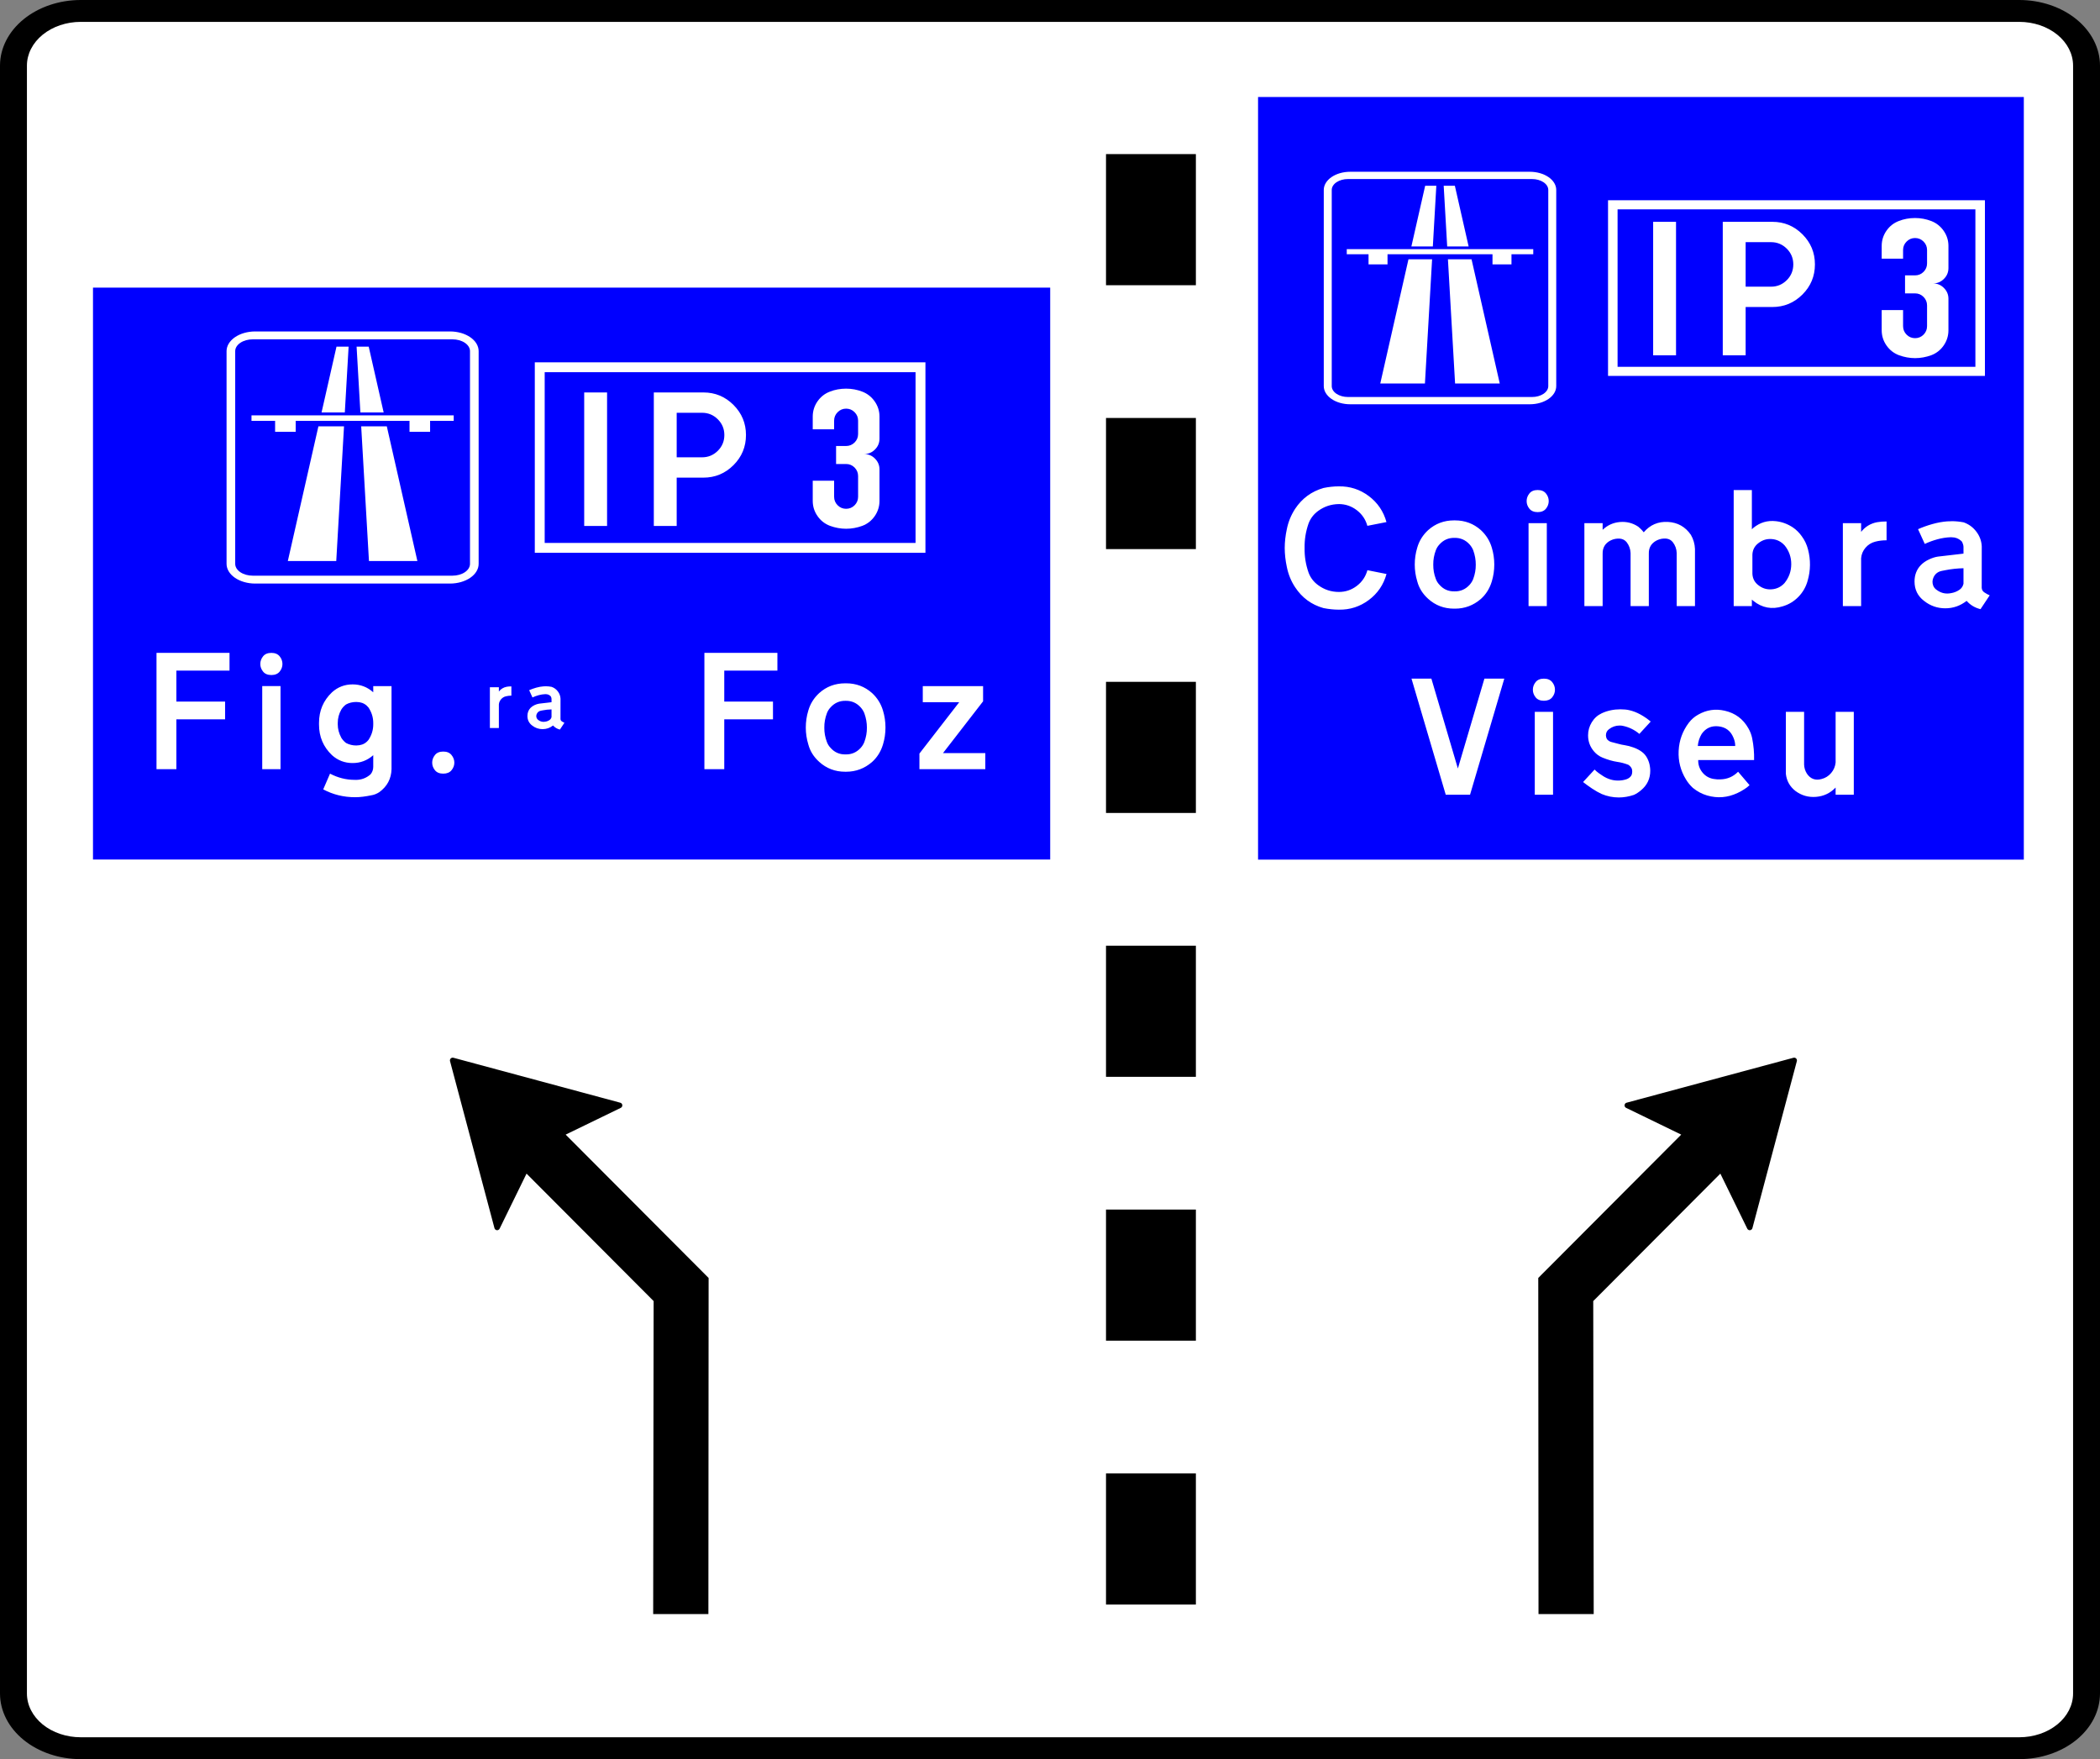 <?xml version="1.0" encoding="UTF-8" standalone="no"?>
<!-- Created with Inkscape (http://www.inkscape.org/) -->

<svg
   xmlns:dc="http://purl.org/dc/elements/1.1/"
   xmlns:cc="http://creativecommons.org/ns#"
   xmlns:rdf="http://www.w3.org/1999/02/22-rdf-syntax-ns#"
   xmlns:svg="http://www.w3.org/2000/svg"
   xmlns="http://www.w3.org/2000/svg"
   xmlns:sodipodi="http://sodipodi.sourceforge.net/DTD/sodipodi-0.dtd"
   xmlns:inkscape="http://www.inkscape.org/namespaces/inkscape"
   width="1176.081"
   height="985.164"
   id="svg5058"
   version="1.1"
   inkscape:version="0.47 r22583"
   sodipodi:docname="Portugal road sign G8-40.svg">
  <rect width="100%" height="100%" fill="#808080" stroke="none"/>
  <defs
     id="defs5060">
    <inkscape:perspective
       sodipodi:type="inkscape:persp3d"
       inkscape:vp_x="0 : 526.18109 : 1"
       inkscape:vp_y="0 : 1000 : 0"
       inkscape:vp_z="744.09448 : 526.18109 : 1"
       inkscape:persp3d-origin="372.04724 : 350.78739 : 1"
       id="perspective5066" />
    <inkscape:perspective
       id="perspective5048"
       inkscape:persp3d-origin="0.5 : 0.33333333 : 1"
       inkscape:vp_z="1 : 0.5 : 1"
       inkscape:vp_y="0 : 1000 : 0"
       inkscape:vp_x="0 : 0.5 : 1"
       sodipodi:type="inkscape:persp3d" />
    <inkscape:perspective
       id="perspective5867"
       inkscape:persp3d-origin="0.5 : 0.33333333 : 1"
       inkscape:vp_z="1 : 0.5 : 1"
       inkscape:vp_y="0 : 1000 : 0"
       inkscape:vp_x="0 : 0.5 : 1"
       sodipodi:type="inkscape:persp3d" />
    <inkscape:perspective
       id="perspective5904"
       inkscape:persp3d-origin="0.5 : 0.33333333 : 1"
       inkscape:vp_z="1 : 0.5 : 1"
       inkscape:vp_y="0 : 1000 : 0"
       inkscape:vp_x="0 : 0.5 : 1"
       sodipodi:type="inkscape:persp3d" />
    <inkscape:perspective
       id="perspective5974"
       inkscape:persp3d-origin="0.5 : 0.33333333 : 1"
       inkscape:vp_z="1 : 0.5 : 1"
       inkscape:vp_y="0 : 1000 : 0"
       inkscape:vp_x="0 : 0.5 : 1"
       sodipodi:type="inkscape:persp3d" />
    <inkscape:perspective
       id="perspective6017"
       inkscape:persp3d-origin="0.5 : 0.33333333 : 1"
       inkscape:vp_z="1 : 0.5 : 1"
       inkscape:vp_y="0 : 1000 : 0"
       inkscape:vp_x="0 : 0.5 : 1"
       sodipodi:type="inkscape:persp3d" />
    <inkscape:perspective
       id="perspective6051"
       inkscape:persp3d-origin="0.5 : 0.33333333 : 1"
       inkscape:vp_z="1 : 0.5 : 1"
       inkscape:vp_y="0 : 1000 : 0"
       inkscape:vp_x="0 : 0.5 : 1"
       sodipodi:type="inkscape:persp3d" />
    <inkscape:perspective
       id="perspective6088"
       inkscape:persp3d-origin="0.5 : 0.33333333 : 1"
       inkscape:vp_z="1 : 0.5 : 1"
       inkscape:vp_y="0 : 1000 : 0"
       inkscape:vp_x="0 : 0.5 : 1"
       sodipodi:type="inkscape:persp3d" />
    <inkscape:perspective
       id="perspective6128"
       inkscape:persp3d-origin="0.5 : 0.33333333 : 1"
       inkscape:vp_z="1 : 0.5 : 1"
       inkscape:vp_y="0 : 1000 : 0"
       inkscape:vp_x="0 : 0.5 : 1"
       sodipodi:type="inkscape:persp3d" />
    <inkscape:perspective
       id="perspective6178"
       inkscape:persp3d-origin="0.5 : 0.33333333 : 1"
       inkscape:vp_z="1 : 0.5 : 1"
       inkscape:vp_y="0 : 1000 : 0"
       inkscape:vp_x="0 : 0.5 : 1"
       sodipodi:type="inkscape:persp3d" />
    <inkscape:perspective
       id="perspective6212"
       inkscape:persp3d-origin="0.5 : 0.33333333 : 1"
       inkscape:vp_z="1 : 0.5 : 1"
       inkscape:vp_y="0 : 1000 : 0"
       inkscape:vp_x="0 : 0.5 : 1"
       sodipodi:type="inkscape:persp3d" />
    <inkscape:perspective
       id="perspective6246"
       inkscape:persp3d-origin="0.5 : 0.33333333 : 1"
       inkscape:vp_z="1 : 0.5 : 1"
       inkscape:vp_y="0 : 1000 : 0"
       inkscape:vp_x="0 : 0.5 : 1"
       sodipodi:type="inkscape:persp3d" />
    <inkscape:perspective
       id="perspective6292"
       inkscape:persp3d-origin="0.5 : 0.33333333 : 1"
       inkscape:vp_z="1 : 0.5 : 1"
       inkscape:vp_y="0 : 1000 : 0"
       inkscape:vp_x="0 : 0.5 : 1"
       sodipodi:type="inkscape:persp3d" />
    <inkscape:perspective
       id="perspective6362"
       inkscape:persp3d-origin="0.5 : 0.33333333 : 1"
       inkscape:vp_z="1 : 0.5 : 1"
       inkscape:vp_y="0 : 1000 : 0"
       inkscape:vp_x="0 : 0.5 : 1"
       sodipodi:type="inkscape:persp3d" />
    <inkscape:perspective
       id="perspective6411"
       inkscape:persp3d-origin="0.5 : 0.33333333 : 1"
       inkscape:vp_z="1 : 0.5 : 1"
       inkscape:vp_y="0 : 1000 : 0"
       inkscape:vp_x="0 : 0.5 : 1"
       sodipodi:type="inkscape:persp3d" />
  </defs>
  <sodipodi:namedview
     id="base"
     pagecolor="#ffffff"
     bordercolor="#666666"
     borderopacity="1.0"
     inkscape:pageopacity="0.0"
     inkscape:pageshadow="2"
     inkscape:zoom="0.3649472"
     inkscape:cx="786.26477"
     inkscape:cy="201.70775"
     inkscape:document-units="px"
     inkscape:current-layer="layer1"
     showgrid="false"
     inkscape:window-width="1680"
     inkscape:window-height="987"
     inkscape:window-x="-4"
     inkscape:window-y="-4"
     inkscape:window-maximized="1" />
  <g
     inkscape:label="Livello 1"
     inkscape:groupmode="layer"
     id="layer1"
     transform="translate(563.363,251.094)">
    <path
       d="m 567.483,-251.094 -1085.612,0 c -11.999,0 -23.501,3.872 -31.984,10.763 -8.487,6.897 -13.25,16.246 -13.25,25.993 l 0,911.652 c 0,9.749 4.763,19.098 13.25,25.995 8.484,6.89 19.985,10.762 31.984,10.762 l 1085.612,0 c 11.999,0 23.501,-3.872 31.983,-10.762 8.487,-6.897 13.252,-16.246 13.252,-25.995 l 0,-911.652 c 0,-9.747 -4.765,-19.096 -13.252,-25.993 -8.482,-6.892 -19.984,-10.763 -31.983,-10.763"
       style="fill:#000000;fill-opacity:1;fill-rule:evenodd;stroke:none"
       id="path4422" />
    <path
       d="m -548.285,697.314 0,-911.652 c 0,-6.496 3.177,-12.732 8.833,-17.329 5.655,-4.596 13.323,-7.177 21.323,-7.177 l 1085.612,0 c 7.999,0 15.669,2.581 21.323,7.177 5.655,4.596 8.833,10.833 8.833,17.329 l 0,911.652 c 0,6.497 -3.178,12.734 -8.833,17.33 -5.655,4.595 -13.325,7.177 -21.323,7.177 l -1085.612,0 c -8,0 -15.669,-2.582 -21.323,-7.177 -5.656,-4.596 -8.833,-10.833 -8.833,-17.33"
       style="fill:#ffffff;fill-opacity:1;fill-rule:evenodd;stroke:none"
       id="path4424" />
    <path
       d="m 329.177,652.819 -30.916,0 -0.139,-188.221 80.059,-80.281 -30.86,-14.984 c -0.58,-0.279 -0.93,-0.891 -0.867,-1.536 0.07,-0.641 0.513,-1.179 1.139,-1.346 l 93.458,-25.176 c 0.532,-0.139 1.098,0.01 1.493,0.405 0.395,0.384 0.542,0.955 0.398,1.487 l -24.889,93.531 c -0.174,0.626 -0.703,1.079 -1.344,1.144 -0.639,0.069 -1.257,-0.281 -1.541,-0.862 l -15.073,-30.817 -71.184,71.389 0.263,175.267 z"
       style="fill:#000000;fill-opacity:1;fill-rule:evenodd;stroke:none"
       id="path4426" />
    <path
       d="m -197.552,652.819 30.916,0 0.125,-188.221 -80.058,-80.281 30.865,-14.984 c 0.576,-0.279 0.926,-0.891 0.862,-1.536 -0.056,-0.641 -0.513,-1.179 -1.139,-1.346 l -93.453,-25.176 c -0.537,-0.139 -1.104,0.01 -1.498,0.405 -0.389,0.384 -0.542,0.955 -0.398,1.487 l 24.889,93.531 c 0.174,0.626 0.703,1.079 1.344,1.144 0.645,0.069 1.257,-0.281 1.541,-0.862 l 15.073,-30.817 71.184,71.389 -0.257,175.267 z"
       style="fill:#000000;fill-opacity:1;fill-rule:evenodd;stroke:none"
       id="path4428" />
    <path
       d="m -511.287,-90.015 536.078,0 0,320.278 -536.078,0 0,-320.278 z"
       style="fill:#0000ff;fill-opacity:1;fill-rule:evenodd;stroke:none"
       id="path4430" />
    <path
       d="m -420.436,-65.474 109.087,0 c 4.256,0 8.336,1.162 11.346,3.232 3.008,2.068 4.699,4.871 4.699,7.797 l 0,119.131 c 0,2.921 -1.691,5.729 -4.699,7.797 -3.01,2.07 -7.09,3.232 -11.346,3.232 l -109.087,0 c -4.256,0 -8.334,-1.162 -11.344,-3.232 -3.005,-2.068 -4.699,-4.876 -4.699,-7.797 l 0,-119.131 c 0,-2.926 1.694,-5.729 4.699,-7.797 3.01,-2.07 7.088,-3.232 11.344,-3.232"
       style="fill:#ffffff;fill-opacity:1;fill-rule:evenodd;stroke:none"
       id="path4432" />
    <path
       d="m -300.147,64.686 0,-119.131 c 0,-1.753 -1.038,-3.437 -2.886,-4.68 -1.852,-1.24 -4.358,-1.936 -6.975,-1.936 l -111.767,0 c -2.615,0 -5.123,0.695 -6.97,1.936 -1.852,1.243 -2.892,2.926 -2.892,4.68 l 0,119.131 c 0,1.753 1.038,3.439 2.892,4.68 1.847,1.241 4.355,1.936 6.97,1.936 l 111.767,0 c 2.617,0 5.123,-0.695 6.975,-1.936 1.847,-1.24 2.886,-2.926 2.886,-4.68"
       style="fill:#0000ff;fill-opacity:1;fill-rule:evenodd;stroke:none"
       id="path4434" />
    <path
       d="m -365.892,-15.404 31.875,0 0,6.158 11.526,0 0,-6.158 13.226,0 0,-3.077 -56.627,0 -56.622,0 0,3.077 13.221,0 0,6.158 11.526,0 0,-6.158 31.875,0 z m -36.278,78.508 27.122,0 4.35,-75.429 -14.345,0 -17.127,75.429 z m 18.896,-83.216 13.024,0 2.122,-36.85 -6.782,0 -8.364,36.85 z m 26.54,83.216 27.121,0 -17.122,-75.429 -14.348,0 4.35,75.429 z m -4.798,-83.216 13.029,0 -8.369,-36.85 -6.784,0 2.123,36.85 z"
       style="fill:#ffffff;fill-opacity:1;fill-rule:evenodd;stroke:none"
       id="path4436" />
    <path
       d="m 141.198,-196.771 428.857,0 0,427.093 -428.857,0 0,-427.093 z"
       style="fill:#0000ff;fill-opacity:1;fill-rule:evenodd;stroke:none"
       id="path4438" />
    <path
       d="m -475.713,179.659 0,0 0,-65.123 40.889,0 0,9.921 -29.762,0 0,17.368 27.284,0 0,9.921 -27.284,0 0,27.913 -11.127,0 z m 59.208,-46.519 10.246,0 0,46.519 -10.246,0 0,-46.519 z m 5.123,-18.604 c 0,0 0,0 0,0 0,0 0,0 0,0 2.054,0 3.606,0.651 4.645,1.939 1.036,1.296 1.552,2.714 1.552,4.282 0,1.552 -0.516,2.97 -1.552,4.25 -1.04,1.28 -2.591,1.936 -4.645,1.936 -2.073,0 -3.635,-0.655 -4.654,-1.936 -1.03,-1.28 -1.543,-2.699 -1.543,-4.25 0,-1.567 0.513,-2.985 1.543,-4.282 1.019,-1.289 2.581,-1.939 4.654,-1.939 z m 55.553,68.02 c 0.995,-1.236 1.498,-2.634 1.498,-4.197 0,-0.07 0,-0.157 0,-0.26 0,-0.111 0,-0.188 0,-0.252 l 0,-6.014 c -3.31,2.932 -7.166,4.4 -11.551,4.4 -4.449,0 -8.315,-1.479 -11.572,-4.429 -4.836,-4.615 -7.25,-10.324 -7.25,-17.108 0,-0.056 0,-0.125 0,-0.215 0,-0.097 0,-0.197 0,-0.26 0,-0.07 0,-0.139 0,-0.238 0,-0.111 0,-0.177 0,-0.24 0,-6.808 2.414,-12.503 7.25,-17.108 3.256,-2.961 7.123,-4.449 11.572,-4.449 4.409,0 8.261,1.479 11.551,4.419 l 0,-3.463 10.237,0 0,46.519 c -0.156,5.385 -2.443,9.684 -6.873,12.887 -1.442,0.94 -2.975,1.536 -4.616,1.778 -1.399,0.291 -2.862,0.542 -4.393,0.738 -1.543,0.207 -3.05,0.3 -4.537,0.3 -6.403,0 -12.353,-1.463 -17.831,-4.384 l 3.807,-8.812 c 4.409,2.311 9.008,3.474 13.806,3.474 0.139,0.014 0.346,0.028 0.596,0.028 3.182,0 5.952,-1.044 8.305,-3.119 z m -16.413,-20.51 c 0.705,1.139 1.597,2.127 2.671,2.951 1.778,0.936 3.689,1.399 5.733,1.399 0.271,0 0.867,-0.056 1.779,-0.157 2.073,-0.325 3.767,-1.311 5.078,-2.996 1.769,-2.669 2.65,-5.531 2.65,-8.614 0,-0.07 0,-0.139 0,-0.207 0,-0.083 0,-0.139 0,-0.207 0,-0.07 0,-0.125 0,-0.217 0,-0.083 0,-0.157 0,-0.228 0,-3.072 -0.881,-5.95 -2.65,-8.619 -1.31,-1.651 -3.004,-2.65 -5.078,-2.985 -0.282,0 -0.577,-0.014 -0.891,-0.07 -0.325,-0.056 -0.617,-0.07 -0.888,-0.07 -2.108,0 -4.019,0.464 -5.733,1.399 -1.119,0.824 -2.019,1.813 -2.704,2.961 -1.291,2.325 -1.932,4.787 -1.932,7.373 0,0.07 0,0.139 0,0.236 0,0.097 0,0.174 0,0.242 0,0.07 0,0.125 0,0.203 0,0.083 0,0.139 0,0.177 0,2.506 0.652,4.97 1.965,7.413 z m 57.115,7.757 c 0,0 0,0 0,0 0,0 0,0 0,0 2.064,0 3.606,0.641 4.645,1.946 1.044,1.291 1.567,2.714 1.567,4.25 0,1.557 -0.523,2.966 -1.567,4.247 -1.04,1.28 -2.581,1.92 -4.645,1.92 -2.073,0 -3.625,-0.639 -4.655,-1.92 -1.029,-1.28 -1.541,-2.69 -1.541,-4.247 0,-1.536 0.513,-2.959 1.541,-4.25 1.03,-1.305 2.582,-1.946 4.655,-1.946 z m 35.053,-30.938 c -1.07,0.271 -1.967,0.827 -2.685,1.665 -0.719,0.837 -1.13,1.804 -1.218,2.897 l 0,0 0,0.833 0,1.62 0,10.75 -5.034,0 0,-22.856 5.034,0 0,2.408 0,0 c 1.125,-1.444 2.591,-2.325 4.405,-2.674 l 0,0 c 0.833,-0.139 1.7,-0.213 2.605,-0.202 l 0,0 0,5.185 0,0 c -1.058,-0.009 -2.098,0.125 -3.107,0.375 z m 18.529,4.124 c 0.375,-0.028 0.956,-0.097 1.734,-0.203 0.784,-0.083 1.568,-0.182 2.36,-0.271 0.79,-0.083 1.482,-0.174 2.073,-0.242 0.602,-0.07 0.891,-0.111 0.891,-0.111 l 0,-1.861 c -0.014,-0.405 -0.139,-0.827 -0.339,-1.275 -0.07,-0.139 -0.174,-0.271 -0.317,-0.389 -0.717,-0.646 -1.576,-0.972 -2.575,-0.972 -0.125,0 -0.202,-0.009 -0.266,-0.014 -1.237,0.042 -2.473,0.236 -3.7,0.571 -1.232,0.339 -2.389,0.763 -3.472,1.276 l -1.858,-4.064 c 1.216,-0.537 2.542,-1.015 3.96,-1.413 1.423,-0.399 2.787,-0.646 4.098,-0.738 0.139,0.009 0.335,0.003 0.602,-0.014 0.266,-0.014 0.499,-0.028 0.685,-0.028 1.02,0 2.083,0.097 3.197,0.317 1.418,0.487 2.591,1.335 3.517,2.551 0.926,1.211 1.428,2.572 1.501,4.068 l -0.014,11.424 c 0.028,0.562 0.277,0.986 0.744,1.28 0.502,0.341 0.991,0.606 1.458,0.792 l -2.532,3.811 c -1.522,-0.363 -2.798,-1.122 -3.832,-2.28 -1.75,1.364 -3.705,2.044 -5.867,2.044 -2.198,0 -4.158,-0.685 -5.877,-2.054 -1.739,-1.335 -2.61,-3.112 -2.61,-5.33 0,-1.802 0.576,-3.31 1.733,-4.516 0.612,-0.62 1.355,-1.144 2.247,-1.562 0.891,-0.414 1.705,-0.674 2.457,-0.783 z m 6,9.107 c 0.542,-0.395 0.897,-0.937 1.058,-1.621 l 0,0 0,-4.28 0,0 c -1.703,0.028 -3.364,0.217 -4.965,0.531 l 0,0 c -0.457,0.083 -0.802,0.157 -1.034,0.202 l 0,0 c -1.03,0.207 -1.774,0.778 -2.231,1.715 l 0,0 c -0.375,0.781 -0.414,1.571 -0.097,2.358 l 0,0 c 0.199,0.493 0.534,0.894 1.015,1.208 l 0,0 c 1.189,0.862 2.494,1.144 3.922,0.842 l 0,0 c 0.847,-0.139 1.625,-0.453 2.344,-0.955 z m 86.671,27.564 0,0 0,-65.123 40.889,0 0,9.921 -29.762,0 0,17.368 27.284,0 0,9.921 -27.284,0 0,27.913 -11.127,0 z m 68.596,-15.229 c 0.449,1.207 1.098,2.271 1.965,3.182 l 0,0 c 2.247,2.605 5.093,3.867 8.522,3.778 l 0,0 c 3.375,0.083 6.216,-1.162 8.53,-3.743 l 0,0 c 0.888,-1.02 1.543,-2.099 1.965,-3.216 l 0,0 c 0.977,-2.615 1.454,-5.271 1.43,-7.985 l 0,0 c 0.014,-2.695 -0.453,-5.394 -1.43,-8.108 l 0,0 c -0.446,-1.119 -1.098,-2.182 -1.965,-3.182 l 0,0 c -2.29,-2.582 -5.131,-3.842 -8.53,-3.778 l 0,0 c -3.409,-0.07 -6.251,1.196 -8.522,3.778 l 0,0 c -0.867,0.936 -1.517,2 -1.965,3.182 l 0,0 c -0.995,2.669 -1.473,5.359 -1.434,8.073 l 0,0.028 c -0.028,2.714 0.438,5.37 1.434,7.985 z m 10.487,-32.855 c 0.07,0 0.125,0 0.156,0 0.014,0 0.07,0 0.139,0 5.59,0 10.444,1.826 14.536,5.472 2.94,2.733 4.98,6.004 6.098,9.802 0.937,3.069 1.399,6.24 1.399,9.507 0,0 0,0 0,0 0,0 0,0 0,0 0,3.255 -0.463,6.412 -1.399,9.478 -1.182,3.939 -3.23,7.215 -6.132,9.822 -4.202,3.625 -9.029,5.437 -14.501,5.437 -0.07,0 -0.125,0 -0.192,0 -0.07,0 -0.125,0 -0.156,0 0,0 -0.028,0 -0.097,0 -0.083,0 -0.111,0 -0.111,0 -5.625,0 -10.466,-1.847 -14.536,-5.536 -3.093,-2.798 -5.131,-6.068 -6.098,-9.787 -0.937,-3.064 -1.404,-6.188 -1.404,-9.394 0,0 0,-0.01 0,-0.028 0,-0.028 0,-0.028 0,-0.014 0,0.014 0,0.028 0,0.028 0,0 0,0 0,0 0,-3.267 0.467,-6.438 1.404,-9.507 1.093,-3.799 3.133,-7.069 6.098,-9.803 4.07,-3.646 8.911,-5.472 14.536,-5.472 0.042,0 0.083,0 0.125,0 0.056,0 0.083,0 0.157,0 z m 43.219,1.566 33.776,0 0,8.522 -22.456,28.999 23.694,0 0,8.998 -36.89,0 0,-8.748 22.295,-28.772 -20.418,0 0,-9 z"
       style="fill:#ffffff;fill-opacity:1;fill-rule:nonzero;stroke:none"
       id="path4440" />
    <path
       d="m 192.801,-154.898 100.6,0 c 3.925,0 7.684,1.069 10.461,2.98 2.773,1.906 4.33,4.492 4.33,7.192 l 0,109.86 c 0,2.699 -1.557,5.284 -4.33,7.191 -2.777,1.912 -6.535,2.98 -10.461,2.98 l -100.6,0 c -3.927,0 -7.689,-1.069 -10.463,-2.98 -2.773,-1.906 -4.336,-4.492 -4.336,-7.191 l 0,-109.86 c 0,-2.7 1.562,-5.286 4.336,-7.192 2.773,-1.911 6.535,-2.98 10.463,-2.98"
       style="fill:#ffffff;fill-opacity:1;fill-rule:evenodd;stroke:none"
       id="path4442" />
    <path
       d="m 303.73,-34.864 0,-109.86 c 0,-1.621 -0.955,-3.173 -2.666,-4.315 -1.703,-1.148 -4.019,-1.788 -6.428,-1.788 l -103.073,0 c -2.414,0 -4.728,0.639 -6.433,1.788 -1.705,1.141 -2.664,2.693 -2.664,4.315 l 0,109.86 c 0,1.62 0.959,3.171 2.664,4.315 1.705,1.147 4.019,1.788 6.433,1.788 l 103.073,0 c 2.408,0 4.725,-0.641 6.428,-1.788 1.71,-1.143 2.666,-2.695 2.666,-4.315"
       style="fill:#0000ff;fill-opacity:1;fill-rule:evenodd;stroke:none"
       id="path4444" />
    <path
       d="m 243.097,-108.723 29.397,0 0,5.679 10.631,0 0,-5.679 12.195,0 0,-2.838 -52.224,0 -52.219,0 0,2.838 12.197,0 0,5.679 10.63,0 0,-5.679 29.392,0 z m -33.456,72.4 25.014,0 4.009,-69.557 -13.231,0 -15.792,69.557 z m 17.422,-76.739 12.015,0 1.957,-33.988 -6.252,0 -7.719,33.988 z m 24.478,76.739 25.018,0 -15.798,-69.557 -13.226,0 4.006,69.557 z m -4.419,-76.739 12.009,0 -7.714,-33.988 -6.256,0 1.96,33.988 z"
       style="fill:#ffffff;fill-opacity:1;fill-rule:evenodd;stroke:none"
       id="path4446" />
    <path
       d="m 186.489,31.205 c -4.334,0.042 -8.23,1.335 -11.677,3.867 l 0,0 c -2.483,1.823 -4.257,4.153 -5.331,6.989 l 0,0 c -1.571,4.488 -2.309,9.059 -2.221,13.738 l 0,0.028 c -0.083,4.704 0.649,9.276 2.221,13.749 l 0,0.014 c 1.075,2.857 2.848,5.187 5.331,6.989 l 0,0 c 3.448,2.556 7.343,3.833 11.677,3.833 l 0,0 c 3.71,0 7.034,-1.129 10.006,-3.38 2.954,-2.256 4.94,-5.177 5.934,-8.777 l 0,-0.028 10.694,2.132 0,0.042 c -1.644,5.98 -4.949,10.831 -9.915,14.541 -4.959,3.694 -10.541,5.491 -16.719,5.394 l -0.042,0 c -2.772,0 -5.634,-0.306 -8.605,-0.888 l 0,0 c -6.728,-1.886 -12.023,-5.787 -15.905,-11.694 l 0,0 c -2.266,-3.442 -3.802,-7.236 -4.624,-11.354 l 0,0 c -0.77,-3.576 -1.162,-7.107 -1.183,-10.576 l 0,0 c 0.014,-3.467 0.414,-7 1.183,-10.576 l 0,0 c 0.802,-4.038 2.339,-7.822 4.624,-11.354 l 0,0 c 3.882,-5.861 9.187,-9.773 15.94,-11.712 l 0,0 c 2.926,-0.596 5.783,-0.902 8.6,-0.902 l 0,0 c 6.197,-0.083 11.778,1.713 16.734,5.429 4.951,3.727 8.256,8.584 9.9,14.574 l 0,0 -10.694,2.104 0,0 c -0.994,-3.587 -2.98,-6.503 -5.934,-8.769 -2.971,-2.261 -6.296,-3.399 -10.006,-3.423 z m 54.264,41.933 c 0.443,1.202 1.093,2.266 1.96,3.173 l 0,0 c 2.242,2.599 5.083,3.856 8.508,3.773 l 0,0 c 3.368,0.083 6.205,-1.162 8.517,-3.738 l 0,0 c 0.886,-1.02 1.536,-2.094 1.96,-3.208 l 0,0 c 0.975,-2.61 1.447,-5.265 1.428,-7.974 l 0,0 c 0.014,-2.69 -0.453,-5.383 -1.428,-8.093 l 0,0 c -0.449,-1.119 -1.093,-2.177 -1.96,-3.178 l 0,0 c -2.29,-2.575 -5.128,-3.832 -8.517,-3.767 l 0,0 c -3.404,-0.07 -6.242,1.191 -8.508,3.767 l 0,0 c -0.867,0.931 -1.517,1.995 -1.96,3.178 l 0,0 c -1.001,2.664 -1.474,5.349 -1.434,8.058 l 0,0.028 c -0.028,2.709 0.432,5.364 1.434,7.974 z m 10.468,-32.801 c 0.07,0 0.125,0 0.139,0 0.014,0 0.083,0 0.139,0 5.58,0 10.423,1.823 14.506,5.463 2.935,2.728 4.975,5.995 6.092,9.783 0.931,3.069 1.394,6.23 1.394,9.491 0,0 0,0 0,0 0,0 0,0 0,0 0,3.251 -0.463,6.404 -1.394,9.462 -1.182,3.931 -3.23,7.203 -6.122,9.802 -4.197,3.622 -9.015,5.429 -14.477,5.429 -0.07,0 -0.125,0 -0.199,0 -0.07,0 -0.125,0 -0.157,0 0,0 -0.028,0 -0.097,0 -0.07,0 -0.097,0 -0.097,0 -5.611,0 -10.442,-1.842 -14.506,-5.523 -3.088,-2.798 -5.123,-6.058 -6.089,-9.776 -0.93,-3.055 -1.399,-6.172 -1.399,-9.37 0,0 0,-0.01 0,-0.042 0,-0.028 0,-0.028 0,-0.01 0,0.014 0,0.028 0,0.028 0,0 0,0 0,0 0,-3.262 0.468,-6.423 1.399,-9.491 1.095,-3.788 3.133,-7.055 6.089,-9.784 4.064,-3.64 8.895,-5.463 14.506,-5.463 0.056,0 0.083,0 0.139,0 0.028,0 0.083,0 0.157,0 z m 41.465,1.562 10.225,0 0,46.441 -10.225,0 0,-46.441 z m 5.112,-18.571 c 0,0 0,0 0,0 0,0 0,0 0,0 2.049,0 3.601,0.651 4.64,1.941 1.03,1.291 1.547,2.709 1.547,4.266 0,1.552 -0.516,2.97 -1.547,4.251 -1.038,1.276 -2.591,1.927 -4.64,1.927 -2.07,0 -3.63,-0.652 -4.645,-1.927 -1.03,-1.28 -1.541,-2.699 -1.541,-4.251 0,-1.557 0.512,-2.975 1.541,-4.266 1.015,-1.291 2.575,-1.941 4.645,-1.941 z m 49.845,29.235 c -0.977,-1.182 -2.223,-1.852 -3.719,-1.995 l 0,0 c -1.844,-0.157 -3.587,0.174 -5.241,0.975 l 0,0 c -3.09,1.571 -4.588,4.064 -4.508,7.497 l 0,0 0,29.3 -10.221,0 0,-46.441 10.221,0 0,3.719 0,0 c 2.704,-2.591 5.936,-4.044 9.664,-4.368 3.734,-0.325 7.163,0.542 10.272,2.61 l 0,0 c 1.083,0.856 2.113,1.896 3.077,3.152 l 0,0 c 3.562,-4.167 8.068,-6.108 13.542,-5.816 5.472,0.304 9.763,2.709 12.871,7.239 l 0,0 c 1.423,2.478 2.181,5.114 2.29,7.907 l 0,0 0,31.998 -10.232,0 0,-29.678 0,0 c -0.07,-2.285 -0.813,-4.334 -2.186,-6.132 l 0,0 c -0.955,-1.182 -2.177,-1.852 -3.686,-1.995 l 0,0 c -1.813,-0.157 -3.576,0.177 -5.265,0.99 l 0,0 c -3.088,1.581 -4.586,4.084 -4.478,7.516 l 0,0 0,29.3 -10.216,0 0,-29.678 0,0 c -0.083,-2.266 -0.822,-4.299 -2.186,-6.098 z m 88.403,22.862 c 2.489,-3.079 3.748,-6.586 3.759,-10.567 0.01,-3.965 -1.237,-7.472 -3.729,-10.551 l -0.028,0 c -1.887,-2.092 -4.226,-3.26 -7.034,-3.502 -2.806,-0.246 -5.319,0.502 -7.542,2.231 l 0,0 c -2.156,1.616 -3.305,3.764 -3.423,6.449 l 0,0 0,5.364 0,5.397 0,-0.028 c 0.125,2.711 1.266,4.867 3.423,6.478 l 0,0 c 2.223,1.734 4.735,2.483 7.523,2.231 2.792,-0.236 5.142,-1.404 7.053,-3.496 z m 4.725,-31.107 0,0 c 1.925,1.329 3.561,2.956 4.916,4.886 l 0,0 c 1.635,2.196 2.798,4.645 3.502,7.354 l 0,0 c 1.536,5.907 1.474,11.757 -0.196,17.556 l 0,0 c -0.952,3.456 -2.666,6.458 -5.158,9.024 -2.483,2.556 -5.429,4.334 -8.842,5.33 l 0,0 c -6.035,1.885 -11.498,0.867 -16.414,-3.055 l 0,0 c -0.296,-0.207 -0.567,-0.453 -0.827,-0.724 l 0,0.028 0,3.621 -10.181,0 0,-64.977 10.181,0 0,21.96 0,0 c 0.178,-0.182 0.448,-0.453 0.827,-0.788 l 0,0 c 3.686,-3.024 7.896,-4.28 12.645,-3.748 l 0,0 c 3.399,0.381 6.586,1.557 9.547,3.533 z m 46.105,7.931 c -2.183,0.551 -4,1.679 -5.463,3.378 -1.463,1.705 -2.285,3.665 -2.473,5.886 l 0,0 0,1.691 0,3.29 0,21.847 -10.227,0 0,-46.441 10.227,0 0,4.886 0,0 c 2.29,-2.926 5.27,-4.725 8.951,-5.429 l 0,0 c 1.694,-0.291 3.458,-0.432 5.3,-0.409 l 0,0 0,10.541 0,0 c -2.158,-0.014 -4.271,0.225 -6.315,0.759 z m 35.046,8.372 c 0.759,-0.07 1.941,-0.215 3.522,-0.409 1.592,-0.188 3.187,-0.368 4.798,-0.556 1.606,-0.182 3.015,-0.346 4.217,-0.488 1.211,-0.156 1.807,-0.225 1.807,-0.225 l 0,-3.778 c -0.028,-0.829 -0.271,-1.694 -0.69,-2.601 -0.139,-0.271 -0.341,-0.542 -0.641,-0.792 -1.461,-1.311 -3.206,-1.971 -5.236,-1.971 -0.236,0 -0.409,-0.01 -0.542,-0.028 -2.511,0.083 -5.024,0.478 -7.516,1.162 -2.502,0.69 -4.857,1.547 -7.053,2.586 l -3.774,-8.256 c 2.473,-1.093 5.158,-2.059 8.044,-2.871 2.891,-0.813 5.665,-1.31 8.331,-1.508 0.279,0.014 0.685,0.014 1.225,-0.028 0.542,-0.028 1.006,-0.07 1.385,-0.07 2.068,0 4.237,0.217 6.503,0.635 2.881,1 5.265,2.725 7.142,5.192 1.882,2.457 2.902,5.22 3.053,8.265 l -0.028,23.211 c 0.07,1.139 0.567,2.005 1.517,2.601 1.018,0.694 2.004,1.236 2.959,1.616 l -5.147,7.747 c -3.088,-0.738 -5.679,-2.29 -7.778,-4.64 -3.555,2.773 -7.531,4.162 -11.929,4.162 -4.468,0 -8.444,-1.399 -11.942,-4.181 -3.531,-2.709 -5.3,-6.32 -5.3,-10.828 0,-3.66 1.173,-6.728 3.522,-9.177 1.237,-1.265 2.754,-2.329 4.562,-3.171 1.807,-0.848 3.469,-1.379 4.994,-1.597 z m 12.192,18.507 c 1.104,-0.798 1.818,-1.896 2.153,-3.289 l 0,0 0,-8.704 0,0 c -3.463,0.083 -6.838,0.443 -10.084,1.083 l 0,0 c -0.936,0.156 -1.64,0.306 -2.103,0.416 l 0,0 c -2.094,0.423 -3.611,1.58 -4.542,3.486 l 0,0 c -0.758,1.581 -0.833,3.187 -0.215,4.789 l 0,0 c 0.403,1 1.083,1.813 2.059,2.449 l 0,0 c 2.417,1.759 5.072,2.328 7.974,1.713 l 0,0 c 1.713,-0.271 3.295,-0.92 4.758,-1.941 z m -287.801,114.851 -19.181,-65.011 11.142,0 14.832,50.317 14.858,-50.317 11.137,0 -19.181,65.011 -13.606,0 z m 49.864,-46.441 10.227,0 0,46.441 -10.227,0 0,-46.441 z m 5.114,-18.571 c 0,0 0,0 0,0 0,0 0,0 0,0 2.049,0 3.601,0.651 4.64,1.941 1.029,1.291 1.547,2.709 1.547,4.266 0,1.552 -0.519,2.97 -1.547,4.25 -1.038,1.275 -2.591,1.925 -4.64,1.925 -2.07,0 -3.63,-0.651 -4.645,-1.925 -1.03,-1.28 -1.543,-2.699 -1.543,-4.25 0,-1.557 0.513,-2.975 1.543,-4.266 1.015,-1.291 2.575,-1.941 4.645,-1.941 z m 59.355,49.203 c 0.125,0.735 0.199,1.527 0.199,2.351 0,4.398 -1.68,8.018 -5.05,10.856 -1.335,1.139 -2.68,2.024 -4.033,2.666 -2.892,0.975 -5.721,1.463 -8.473,1.463 -3.389,0 -6.596,-0.652 -9.655,-1.941 -1.734,-0.799 -3.522,-1.818 -5.364,-3.044 -1.842,-1.232 -3.517,-2.448 -5.048,-3.651 l 6.447,-6.989 c 0.641,0.66 1.409,1.326 2.32,1.984 0.912,0.671 1.745,1.237 2.502,1.7 2.636,1.646 5.394,2.483 8.32,2.483 1.581,0 3.123,-0.242 4.605,-0.703 1.202,-0.405 2.113,-1.065 2.735,-1.971 0.398,-0.612 0.596,-1.434 0.596,-2.473 0,-0.317 -0.056,-0.769 -0.188,-1.364 -0.4,-0.977 -1.084,-1.759 -2.035,-2.351 -2.049,-0.781 -4.108,-1.323 -6.157,-1.614 -2.556,-0.381 -5.286,-1.173 -8.191,-2.355 -1.927,-0.778 -3.541,-1.96 -4.852,-3.517 -2.202,-2.572 -3.305,-5.562 -3.305,-8.986 0,-2.61 0.694,-5.048 2.078,-7.325 1.389,-2.275 3.26,-3.955 5.635,-5.058 3.177,-1.463 6.64,-2.191 10.412,-2.191 1.906,0 3.541,0.157 4.921,0.478 2.153,0.487 4.275,1.311 6.35,2.462 2.068,1.147 3.965,2.457 5.674,3.92 l -6.339,6.911 c -2.728,-2.295 -5.818,-3.802 -9.241,-4.506 -0.467,-0.125 -1.073,-0.182 -1.807,-0.182 -2.202,0 -4.197,0.68 -5.971,2.059 -1.136,0.841 -1.713,1.99 -1.713,3.432 0,0.67 0.188,1.375 0.542,2.094 0.804,0.951 1.778,1.538 2.916,1.745 1.038,0.256 2.212,0.562 3.512,0.92 1.3,0.354 2.457,0.605 3.477,0.734 1.646,0.252 3.345,0.695 5.088,1.335 1.75,0.626 3.286,1.439 4.621,2.438 1.278,0.951 2.287,2.169 3.031,3.641 0.749,1.463 1.236,2.98 1.442,4.551 z m 52.766,12.793 0,0 c -1.266,0.827 -2.502,1.498 -3.684,2.03 l 0,0 c -5.522,2.62 -11.201,3.088 -17.044,1.399 l 0,0 c -2.883,-0.848 -5.522,-2.256 -7.941,-4.226 l 0,0 c -1.517,-1.39 -2.817,-2.98 -3.901,-4.76 l 0,0 c -3.023,-4.93 -4.388,-10.294 -4.092,-16.077 0.291,-5.788 2.186,-11 5.674,-15.634 l 0,0 c 1.444,-1.911 3.197,-3.423 5.281,-4.575 l 0,0 c 4.669,-2.666 9.62,-3.39 14.851,-2.188 l 0,0 c 5.907,1.335 10.339,4.65 13.295,9.936 l 0,0 c 0.975,1.713 1.67,3.531 2.07,5.462 l 0,0.028 c 0.827,4.108 1.182,8.183 1.073,12.227 l 0,-0.028 -31.289,0 0,0 c -0.07,2.601 0.715,4.906 2.325,6.9 1.616,2.005 3.7,3.232 6.24,3.675 l 0,0 c 1.315,0.225 2.591,0.314 3.839,0.246 l 0,0 c 3.901,-0.083 7.206,-1.514 9.935,-4.277 l 0,0 6.414,7.517 0,0 c -0.867,0.847 -1.882,1.625 -3.044,2.349 z m -23.748,-31.072 c -1.271,2.113 -1.995,4.379 -2.191,6.782 l 0,0 20.959,0 0,0 c 0,-1.649 -0.36,-3.26 -1.084,-4.857 l 0,0 c -1.56,-3.66 -4.323,-5.708 -8.28,-6.141 -3.964,-0.434 -7.097,0.975 -9.403,4.216 z m 58.864,22.21 0,0 c 2.005,3.015 4.758,4.03 8.246,3.079 l 0,0 c 2.148,-0.542 3.936,-1.66 5.364,-3.349 1.444,-1.68 2.276,-3.632 2.518,-5.853 l 0,0 0,-28.441 10.181,0 0,46.441 -10.181,0 0,-4 -0.028,0 c -2.98,3.114 -6.631,4.847 -10.935,5.192 -4.31,0.343 -8.178,-0.769 -11.601,-3.35 l 0,0 c -3.088,-2.438 -4.857,-5.609 -5.3,-9.521 l 0,0 0,-34.761 10.216,0 0,29.579 0,0 c 0.07,1.797 0.577,3.467 1.527,4.984"
       style="fill:#ffffff;fill-opacity:1;fill-rule:nonzero;stroke:none"
       id="path4448" />
    <path
       d="m 56.044,-164.794 50.333,0 0,73.434 -50.333,0 0,-73.434 z"
       style="fill:#000000;fill-opacity:1;fill-rule:evenodd;stroke:none"
       id="path4450" />
    <path
       d="m 56.044,-17.018 50.333,0 0,73.434 -50.333,0 0,-73.434 z"
       style="fill:#000000;fill-opacity:1;fill-rule:evenodd;stroke:none"
       id="path4452" />
    <path
       d="m 56.044,130.751 50.333,0 0,73.434 -50.333,0 0,-73.434 z"
       style="fill:#000000;fill-opacity:1;fill-rule:evenodd;stroke:none"
       id="path4454" />
    <path
       d="m 56.044,278.521 50.333,0 0,73.434 -50.333,0 0,-73.434 z"
       style="fill:#000000;fill-opacity:1;fill-rule:evenodd;stroke:none"
       id="path4456" />
    <path
       d="m 56.044,426.295 50.333,0 0,73.434 -50.333,0 0,-73.434 z"
       style="fill:#000000;fill-opacity:1;fill-rule:evenodd;stroke:none"
       id="path4458" />
    <path
       d="m 56.044,574.066 50.333,0 0,73.434 -50.333,0 0,-73.434 z"
       style="fill:#000000;fill-opacity:1;fill-rule:evenodd;stroke:none"
       id="path4460" />
    <path
       d="m -263.853,-48.179 218.77,0 0,106.668 -218.77,0 0,-106.668 z m 5.536,5.521 207.698,0 0,95.625 -207.698,0 0,-95.625 z"
       style="fill:#ffffff;fill-opacity:1;fill-rule:evenodd;stroke:none"
       id="path4462" />
    <path
       d="m 337.2,-138.947 211.072,0 0,98.372 -211.072,0 0,-98.372 z m 5.34,5.093 200.392,0 0,88.186 -200.392,0 0,-88.186 z"
       style="fill:#ffffff;fill-opacity:1;fill-rule:evenodd;stroke:none"
       id="path4464" />
    <path
       d="m -223.378,43.451 -12.812,0 0,-74.764 12.812,0 0,74.764 z m 38.987,-38.442 14.241,0 0,0 c 3.429,0 6.355,-1.222 8.798,-3.649 2.433,-2.429 3.651,-5.383 3.651,-8.838 0,-3.423 -1.218,-6.364 -3.651,-8.796 -2.443,-2.429 -5.37,-3.651 -8.798,-3.651 l 0,0 -14.241,0 0,24.934 z m 0,11.389 0,27.053 -12.81,0 0,-74.764 12.81,0 14.965,0 0,0 c 6.567,0 12.187,2.329 16.847,6.989 4.659,4.661 6.989,10.28 6.989,16.845 0,6.591 -2.33,12.227 -7,16.887 -4.674,4.659 -10.294,6.989 -16.877,6.989 l 0.028,0 -14.965,0 z m 105.005,-13.207 0,0 c 0,0 0,0 0,0 0,0 0,0 0,0 2.329,0 4.35,0.833 6.028,2.527 1.694,1.696 2.542,3.715 2.542,6.045 l 0,17.634 c 0,0 0,0 0,0 0,0 0,0 0,0 0,3.112 -0.881,5.955 -2.64,8.506 -1.769,2.556 -4.075,4.374 -6.932,5.472 -2.989,1.094 -6.028,1.646 -9.118,1.646 -3.039,0 -6.058,-0.551 -9.059,-1.646 -2.866,-1.098 -5.196,-2.916 -6.965,-5.472 -1.783,-2.551 -2.669,-5.394 -2.669,-8.506 l 0,-11.281 11.975,0 0,8.975 c 0,1.882 0.66,3.472 1.971,4.782 1.319,1.321 2.9,1.971 4.747,1.971 1.842,0 3.423,-0.651 4.749,-1.971 1.305,-1.31 1.965,-2.9 1.965,-4.782 0,0 0,0.01 0,0.014 0,0.01 0,0.028 0,0.083 l 0,-11.674 c 0,-1.856 -0.66,-3.437 -1.965,-4.774 -1.326,-1.319 -2.907,-1.979 -4.749,-1.979 0,0 0,0 0,0 0,0 0,0 0,0 l -5.62,0 0,-10.084 5.62,0 c 1.842,0 3.423,-0.659 4.749,-1.965 1.305,-1.31 1.965,-2.892 1.965,-4.747 0,0 0,0 0,0 0,0 0,0 0,0 l 0,-7.477 c 0,-1.858 -0.66,-3.439 -1.965,-4.749 -1.326,-1.319 -2.907,-1.979 -4.749,-1.979 -1.847,0 -3.428,0.66 -4.747,1.979 -1.31,1.311 -1.971,2.892 -1.971,4.749 0,0 0,0 0,0 0,0 0,0 0,0 l 0,4.847 -11.975,0 0,-7.152 c 0,0 0,0 0,0 0,0 0,0 0,0 0,-3.088 0.886,-5.915 2.645,-8.471 1.769,-2.558 4.073,-4.376 6.927,-5.474 2.817,-1.118 5.856,-1.679 9.121,-1.679 3.138,0 6.153,0.562 9.059,1.679 2.843,1.098 5.158,2.916 6.951,5.474 1.783,2.556 2.679,5.383 2.679,8.471 l 0,12.374 c 0,0 0,0 0,0 0,0 0,0 0,0 0,2.393 -0.848,4.423 -2.542,6.092 -1.679,1.686 -3.7,2.532 -6.028,2.532"
       style="fill:#ffffff;fill-opacity:1;fill-rule:nonzero;stroke:none"
       id="path4466" />
    <path
       d="m 375.277,-52.104 -12.812,0 0,-74.765 12.812,0 0,74.765 z m 38.988,-38.442 14.241,0 0,0 c 3.428,0 6.355,-1.222 8.798,-3.651 2.433,-2.428 3.649,-5.383 3.649,-8.836 0,-3.423 -1.216,-6.364 -3.649,-8.798 -2.443,-2.428 -5.37,-3.649 -8.798,-3.649 l 0,0 -14.241,0 0,24.935 z m 0,11.389 0,27.053 -12.812,0 0,-74.765 12.812,0 14.965,0 0,0 c 6.567,0 12.187,2.33 16.845,6.991 4.661,4.659 6.991,10.28 6.991,16.845 0,6.591 -2.33,12.227 -6.999,16.885 -4.675,4.661 -10.296,6.991 -16.877,6.991 l 0.028,0 -14.965,0 z m 105.004,-13.207 0,0 c 0,0 0,0 0,0 0,0 0,0 0,0 2.33,0 4.35,0.833 6.03,2.527 1.694,1.694 2.542,3.713 2.542,6.044 l 0,17.634 c 0,0 0,0 0,0 0,0 0,0 0,0 0,3.114 -0.883,5.955 -2.641,8.508 -1.767,2.556 -4.073,4.374 -6.93,5.472 -2.991,1.093 -6.03,1.646 -9.118,1.646 -3.039,0 -6.059,-0.552 -9.059,-1.646 -2.867,-1.098 -5.196,-2.916 -6.965,-5.472 -1.783,-2.553 -2.669,-5.394 -2.669,-8.508 l 0,-11.279 11.975,0 0,8.975 c 0,1.882 0.659,3.472 1.971,4.782 1.319,1.321 2.9,1.971 4.747,1.971 1.842,0 3.423,-0.651 4.749,-1.971 1.305,-1.311 1.965,-2.9 1.965,-4.782 0,0 0,0.009 0,0.014 0,0.01 0,0.028 0,0.083 l 0,-11.674 c 0,-1.858 -0.66,-3.439 -1.965,-4.773 -1.326,-1.321 -2.907,-1.979 -4.749,-1.979 0,0 0,0 0,0 0,0 0,0 0,0 l -5.62,0 0,-10.084 5.62,0 c 1.842,0 3.423,-0.66 4.749,-1.965 1.305,-1.311 1.965,-2.892 1.965,-4.749 0,0 0,0 0,0 0,0 0,0 0,0 l 0,-7.476 c 0,-1.858 -0.66,-3.439 -1.965,-4.749 -1.326,-1.321 -2.907,-1.981 -4.749,-1.981 -1.847,0 -3.429,0.66 -4.747,1.981 -1.312,1.31 -1.971,2.892 -1.971,4.749 0,0 0,0 0,0 0,0 0,0 0,0 l 0,4.846 -11.975,0 0,-7.152 c 0,0 0,0 0,0 0,0 0,0 0,0 0,-3.088 0.887,-5.917 2.645,-8.473 1.767,-2.556 4.073,-4.374 6.925,-5.472 2.819,-1.118 5.858,-1.68 9.123,-1.68 3.138,0 6.153,0.563 9.059,1.68 2.843,1.098 5.157,2.916 6.951,5.472 1.783,2.556 2.68,5.385 2.68,8.473 l 0,12.374 c 0,0 0,0 0,0 0,0 0,0 0,0 0,2.393 -0.848,4.423 -2.542,6.093 -1.68,1.684 -3.7,2.532 -6.03,2.532"
       style="fill:#ffffff;fill-opacity:1;fill-rule:nonzero;stroke:none"
       id="path4468" />
  </g>
</svg>
